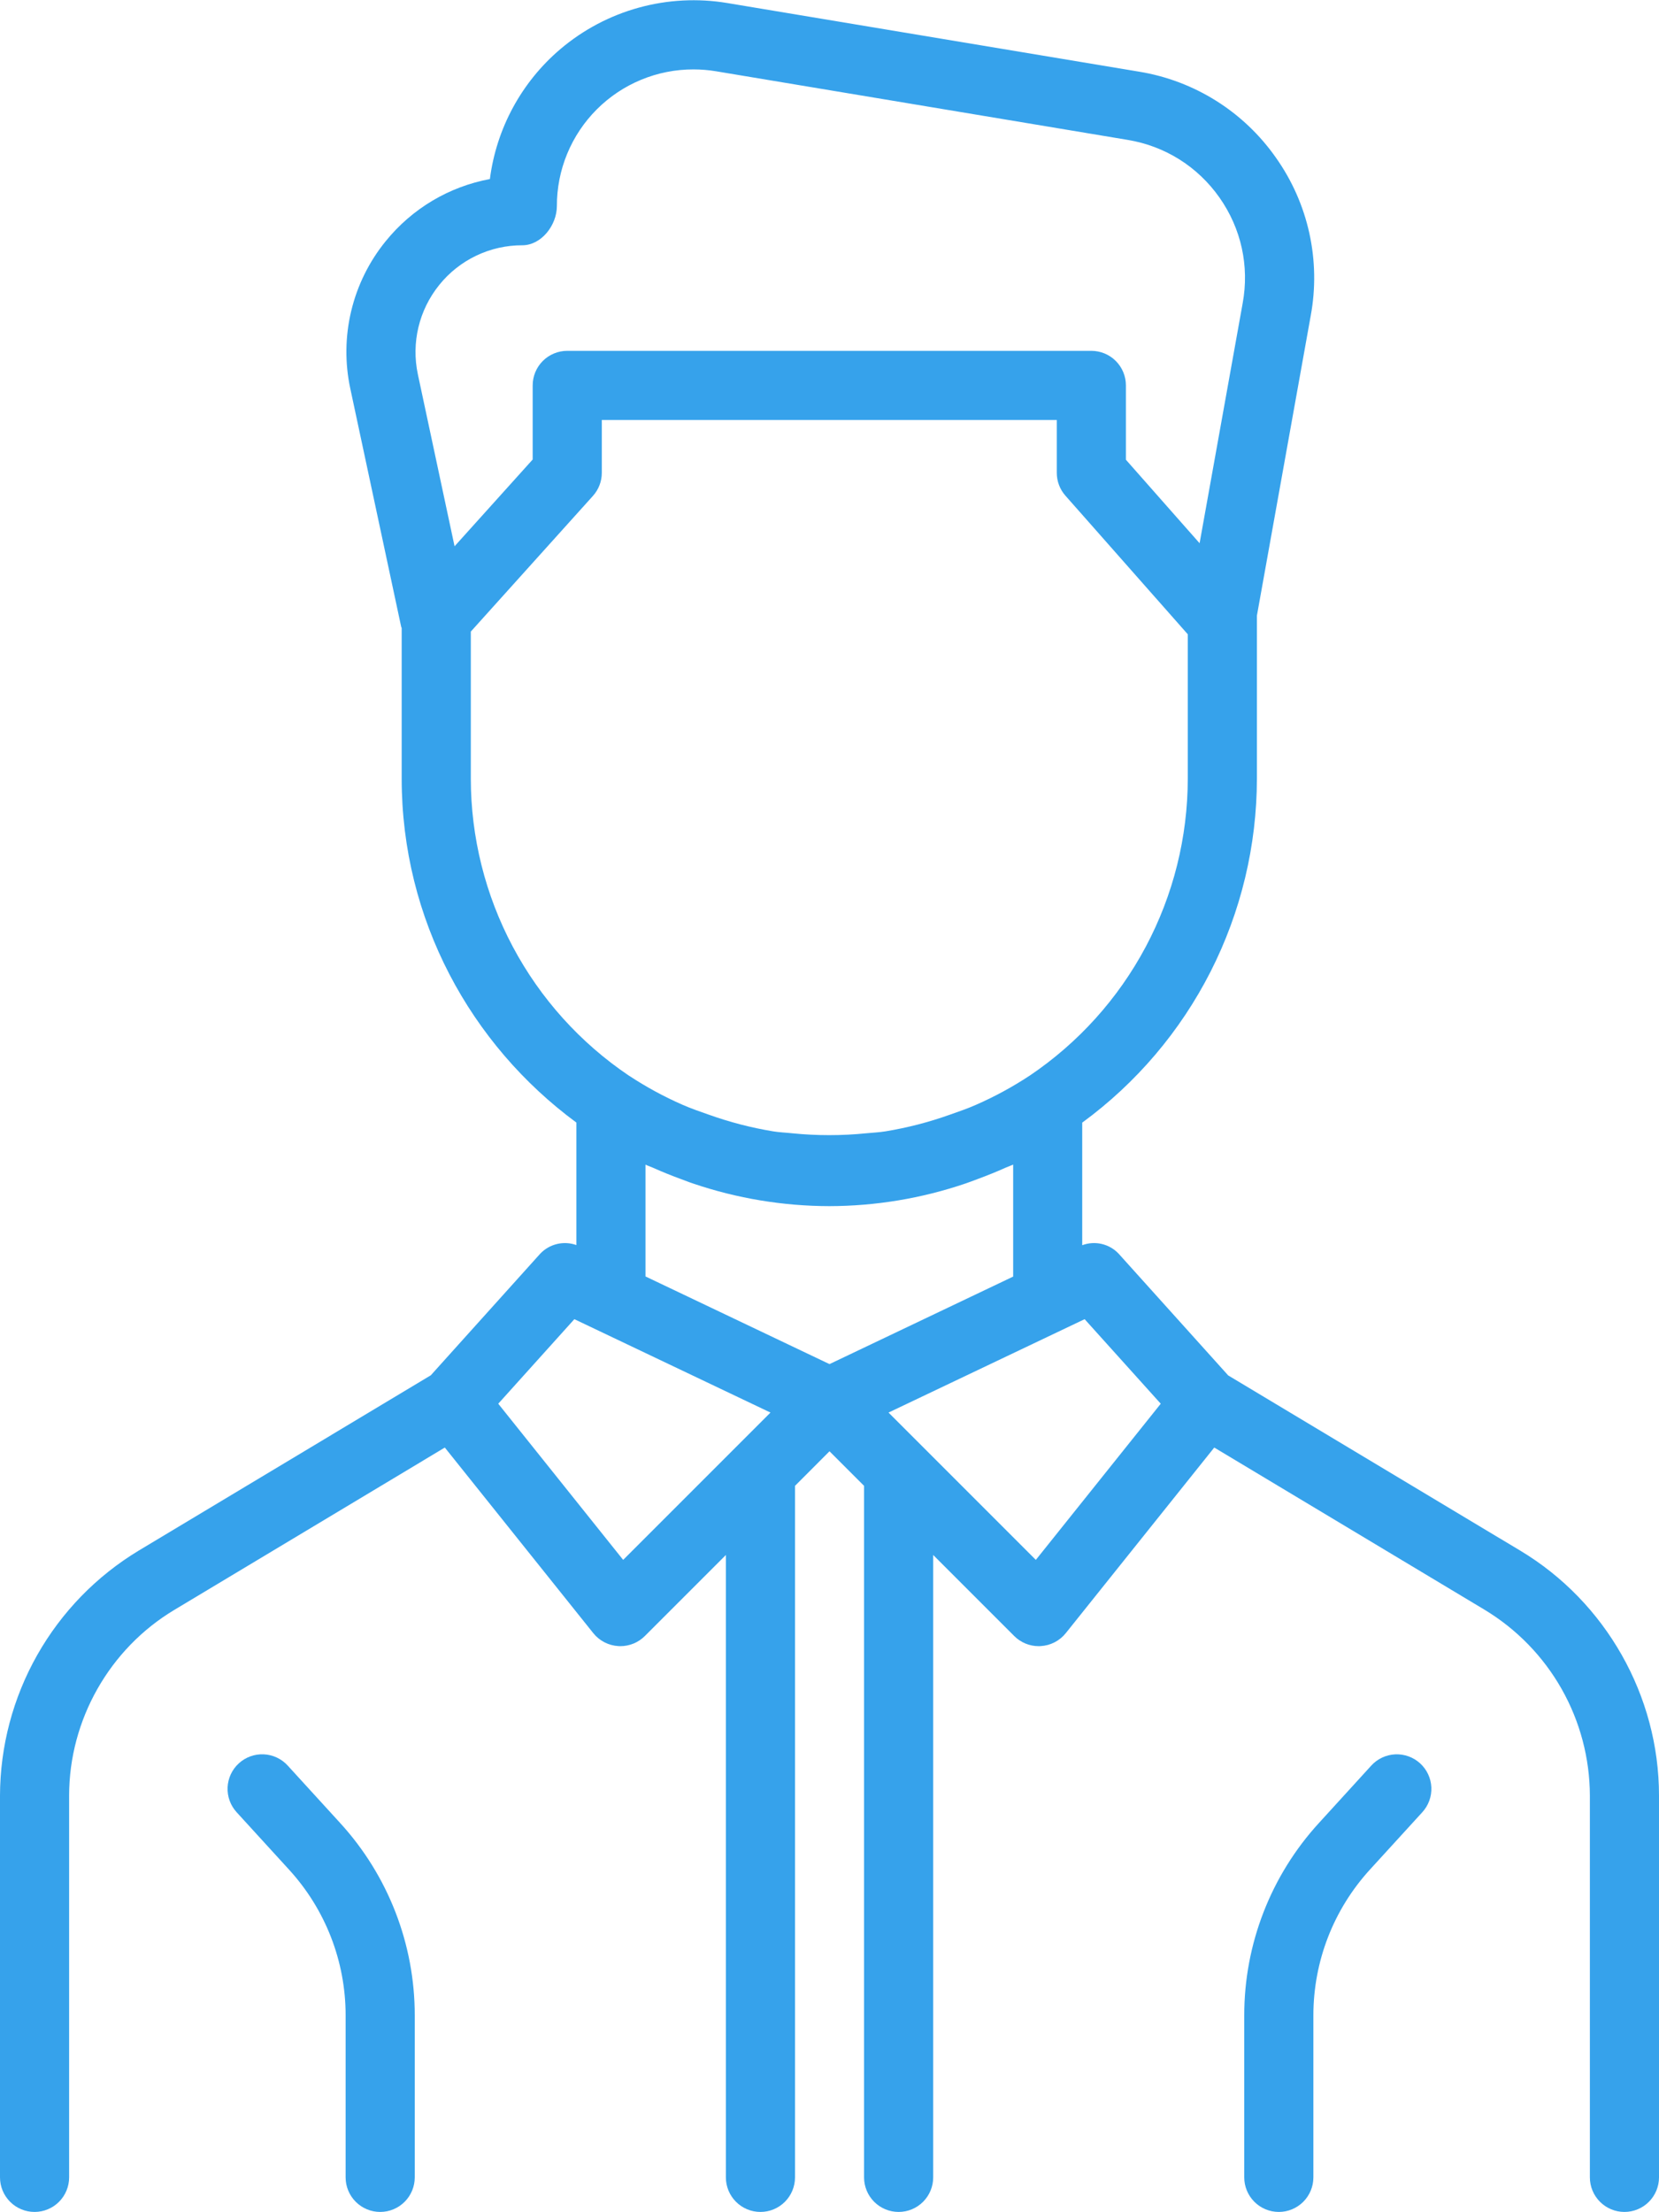 <svg width="384" height="512" viewBox="0 0 384 512" fill="none" xmlns="http://www.w3.org/2000/svg">
<path d="M8 511.935C10.122 511.935 12.157 511.093 13.657 509.592C15.157 508.092 16 506.057 16 503.935V415.567C16 398.079 25.328 381.599 40.336 372.607L102.96 335.023L137.328 377.983C138.032 378.861 138.913 379.581 139.914 380.097C140.915 380.612 142.012 380.912 143.136 380.975L143.584 380.991C145.696 380.991 147.744 380.159 149.248 378.655L168.016 359.887V503.935C168.016 506.057 168.859 508.092 170.359 509.592C171.859 511.093 173.894 511.935 176.016 511.935C178.138 511.935 180.173 511.093 181.673 509.592C183.173 508.092 184.016 506.057 184.016 503.935V343.999L184 343.903L192 335.887L200.016 343.903L200 343.999V503.935C200 506.057 200.843 508.092 202.343 509.592C203.843 511.093 205.878 511.935 208 511.935C210.122 511.935 212.157 511.093 213.657 509.592C215.157 508.092 216 506.057 216 503.935V359.887L234.768 378.655C235.512 379.398 236.396 379.986 237.368 380.387C238.339 380.788 239.381 380.993 240.432 380.991L240.88 380.975C242.004 380.912 243.101 380.612 244.102 380.097C245.103 379.581 245.984 378.861 246.688 377.983L281.056 335.023L343.696 372.607C351.091 377.083 357.211 383.385 361.467 390.909C365.723 398.432 367.973 406.924 368 415.567V503.935C368 506.057 368.843 508.092 370.343 509.592C371.843 511.093 373.878 511.935 376 511.935C378.122 511.935 380.157 511.093 381.657 509.592C383.157 508.092 384 506.057 384 503.935V415.567C384 392.479 371.696 370.767 351.904 358.895L284.288 318.335L258.944 290.175C257.889 289.048 256.524 288.258 255.02 287.905C253.517 287.552 251.943 287.652 250.496 288.191V259.823C263.016 250.658 273.2 238.672 280.225 224.838C287.249 211.003 290.916 195.708 290.928 180.191V142.495L303.392 73.04C304.557 66.722 304.445 60.235 303.063 53.961C301.681 47.688 299.056 41.754 295.344 36.511C291.663 31.246 286.965 26.77 281.527 23.349C276.088 19.928 270.02 17.63 263.68 16.591L168.352 0.703C161.528 -0.435 154.537 -0.072 147.867 1.765C141.197 3.603 135.007 6.871 129.728 11.344C120.722 18.989 114.896 29.722 113.392 41.44C103.952 43.2 95.408 48.239 89.248 55.855C85.423 60.569 82.704 66.081 81.292 71.984C79.879 77.888 79.81 84.033 81.088 89.968L92.864 145.087C92.88 145.199 92.96 145.247 92.976 145.327V180.175C92.976 212.831 108.944 241.775 133.408 259.807V288.159C131.97 287.645 130.412 287.56 128.927 287.915C127.441 288.27 126.09 289.05 125.04 290.159L99.712 318.303L32.096 358.879C22.33 364.779 14.248 373.093 8.627 383.022C3.005 392.95 0.034 404.158 0 415.567V503.935C0 506.057 0.843 508.092 2.343 509.592C3.843 511.093 5.878 511.935 8 511.935ZM268.672 324.879L239.76 361.023L205.664 326.927L251.056 305.311L268.672 324.879ZM101.68 65.936C103.991 63.065 106.918 60.751 110.244 59.164C113.571 57.577 117.211 56.758 120.896 56.767C125.312 56.767 128.896 52.111 128.896 47.696C128.888 43.541 129.699 39.425 131.285 35.584C132.871 31.744 135.199 28.254 138.136 25.315C141.074 22.376 144.562 20.046 148.402 18.459C152.242 16.871 156.357 16.057 160.512 16.064C162.26 16.065 164.004 16.209 165.728 16.495L261.056 32.383C269.696 33.824 277.216 38.559 282.256 45.712C287.296 52.88 289.216 61.568 287.632 70.192L277.664 125.727L260.608 106.399V89.2C260.608 87.078 259.765 85.043 258.265 83.543C256.765 82.042 254.73 81.2 252.608 81.2H131.296C129.174 81.2 127.139 82.042 125.639 83.543C124.139 85.043 123.296 87.078 123.296 89.2V106.351L105.216 126.431L96.72 86.639C95.168 79.311 96.976 71.76 101.68 65.936ZM108.976 180.175V146.175L137.248 114.767C138.569 113.301 139.299 111.397 139.296 109.423V97.2H244.608V109.423C244.608 111.375 245.312 113.263 246.608 114.719L274.928 146.799V180.175C274.922 193.761 271.581 207.138 265.198 219.131C258.815 231.124 249.586 241.366 238.32 248.959L238.288 248.975C234.363 251.561 230.225 253.81 225.92 255.695C223.952 256.575 221.904 257.263 219.872 257.983C215.032 259.713 210.047 261.004 204.976 261.839C203.504 262.079 202 262.143 200.512 262.287C194.809 262.863 189.063 262.863 183.36 262.287C181.888 262.127 180.384 262.079 178.928 261.839C173.868 261.002 168.893 259.711 164.064 257.983C162.016 257.263 159.952 256.559 157.952 255.679C153.67 253.801 149.554 251.563 145.648 248.991L145.536 248.927C134.284 241.332 125.066 231.092 118.692 219.105C112.318 207.119 108.982 193.751 108.976 180.175ZM157.68 272.911C158.624 273.247 159.536 273.631 160.48 273.935C170.618 277.372 181.248 279.133 191.952 279.151C202.651 279.134 213.276 277.373 223.408 273.935C224.368 273.615 225.296 273.247 226.256 272.895C228.448 272.079 230.624 271.215 232.752 270.255C233.328 269.999 233.936 269.807 234.512 269.535V295.455L192 315.711L149.408 295.423V269.551C149.968 269.823 150.56 269.999 151.12 270.255C153.264 271.215 155.456 272.095 157.68 272.911ZM132.944 305.311L178.336 326.927L144.24 361.023L115.328 324.879L132.944 305.311Z" fill="#36A2EB"/>
<path d="M88 511.935C90.122 511.935 92.156 511.092 93.657 509.591C95.157 508.091 96 506.056 96 503.935V466.463C96.016 449.963 89.845 434.057 78.704 421.887L66.592 408.623C65.883 407.846 65.028 407.217 64.075 406.771C63.123 406.325 62.092 406.071 61.042 406.024C59.992 405.976 58.942 406.136 57.953 406.494C56.965 406.852 56.056 407.401 55.28 408.111C54.504 408.82 53.874 409.675 53.428 410.627C52.983 411.579 52.729 412.61 52.681 413.661C52.633 414.711 52.793 415.76 53.151 416.749C53.509 417.738 54.059 418.646 54.768 419.423L66.88 432.687C75.329 441.905 80.011 453.958 80 466.463V503.935C80 506.056 80.843 508.091 82.343 509.591C83.843 511.092 85.878 511.935 88 511.935ZM317.408 408.623L305.296 421.903C294.156 434.067 287.984 449.968 288 466.463V503.935C288 506.056 288.843 508.091 290.343 509.591C291.843 511.092 293.878 511.935 296 511.935C298.122 511.935 300.156 511.092 301.657 509.591C303.157 508.091 304 506.056 304 503.935V466.463C304 453.935 308.656 441.935 317.104 432.687L329.216 419.423C329.925 418.647 330.474 417.74 330.833 416.752C331.191 415.765 331.352 414.716 331.305 413.666C331.258 412.617 331.005 411.586 330.56 410.635C330.115 409.683 329.487 408.828 328.712 408.119C327.937 407.409 327.029 406.86 326.041 406.502C325.054 406.143 324.005 405.983 322.955 406.029C321.906 406.076 320.876 406.329 319.924 406.774C318.972 407.219 318.117 407.847 317.408 408.623Z" fill="#36A2EB"/>
</svg>
